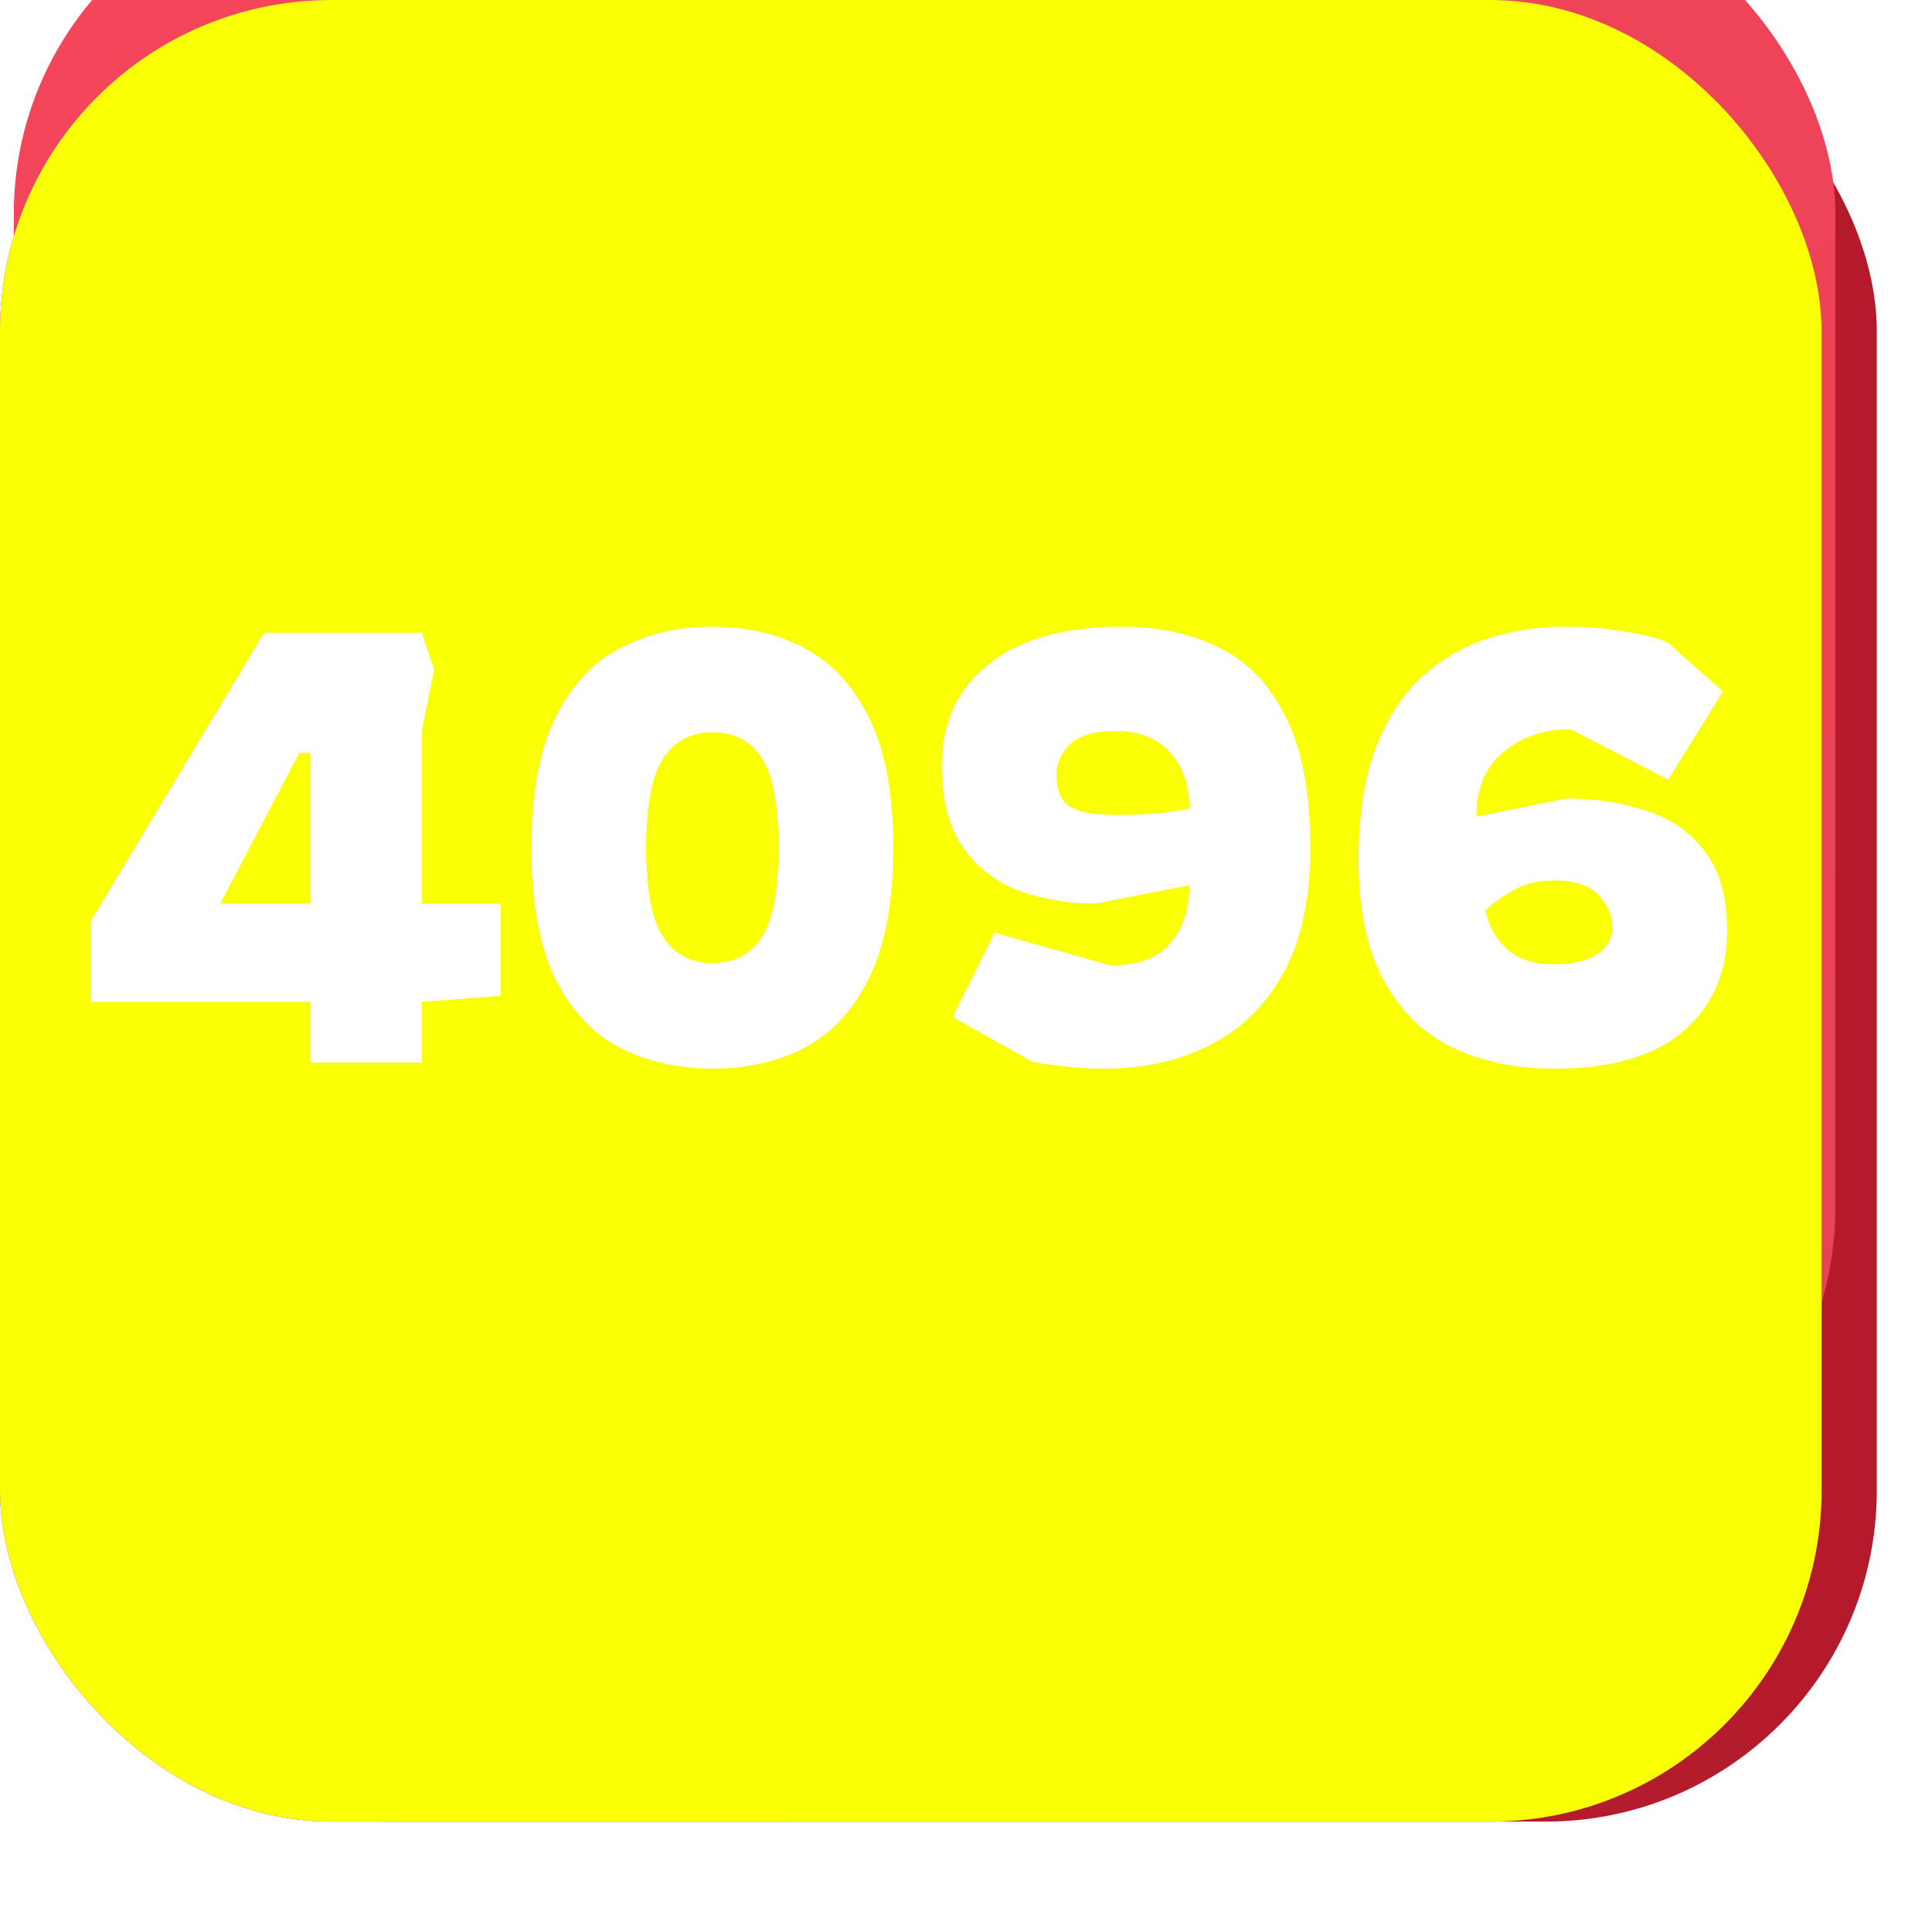 <svg width="140" height="140" viewBox="0 0 140 140" fill="none" xmlns="http://www.w3.org/2000/svg">
<rect width="132" height="132" rx="24" fill="white"/>
<g filter="url(#filter0_di_248_3537)">
<rect width="132" height="132" rx="24" fill="url(#paint0_linear_248_3537)"/>
</g>
<g filter="url(#filter1_iiii_248_3537)">
<rect width="132" height="120" rx="24" fill="url(#paint1_linear_248_3537)"/>
</g>
<g style="mix-blend-mode:color">
<rect width="132" height="132" rx="24" fill="#B50AA4"/>
</g>
<g style="mix-blend-mode:soft-light">
<rect width="132" height="132" rx="24" fill="#FAFF03"/>
</g>
<path d="M22.475 77V72.6H6.547V66.792L19.131 45.848H30.571L31.451 48.532L30.571 52.932V65.472H36.291V72.16L30.571 72.6V77H22.475ZM15.963 65.472H22.475V54.56H21.683L15.963 65.472ZM51.616 77.44C49.123 77.44 46.879 76.927 44.884 75.9C42.919 74.873 41.364 73.201 40.22 70.884C39.076 68.537 38.504 65.384 38.504 61.424C38.504 57.493 39.076 54.369 40.22 52.052C41.364 49.705 42.919 48.019 44.884 46.992C46.879 45.936 49.123 45.408 51.616 45.408C54.139 45.408 56.383 45.936 58.348 46.992C60.313 48.048 61.868 49.749 63.012 52.096C64.156 54.413 64.728 57.523 64.728 61.424C64.728 65.325 64.156 68.449 63.012 70.796C61.868 73.143 60.313 74.844 58.348 75.9C56.383 76.927 54.139 77.44 51.616 77.44ZM51.616 69.784C53.2 69.784 54.388 69.168 55.18 67.936C56.002 66.704 56.412 64.533 56.412 61.424C56.412 58.315 56.002 56.144 55.18 54.912C54.388 53.68 53.2 53.064 51.616 53.064C50.062 53.064 48.873 53.695 48.052 54.956C47.231 56.217 46.82 58.373 46.82 61.424C46.82 64.475 47.231 66.631 48.052 67.892C48.873 69.153 50.062 69.784 51.616 69.784ZM80.075 77.44C78.901 77.44 77.889 77.381 77.038 77.264C76.188 77.176 75.454 77.073 74.838 76.956L69.031 73.7L72.067 67.584L80.471 69.96C82.465 69.96 83.917 69.417 84.826 68.332C85.736 67.217 86.191 65.824 86.191 64.152L79.415 65.472C77.332 65.472 75.44 65.149 73.739 64.504C72.067 63.859 70.732 62.803 69.734 61.336C68.737 59.869 68.239 57.904 68.239 55.44C68.239 52.36 69.368 49.925 71.626 48.136C73.885 46.317 77.097 45.408 81.263 45.408C84.02 45.408 86.425 45.936 88.478 46.992C90.532 48.048 92.116 49.749 93.231 52.096C94.374 54.413 94.947 57.523 94.947 61.424C94.947 65.149 94.287 68.2 92.966 70.576C91.647 72.923 89.857 74.653 87.599 75.768C85.369 76.883 82.861 77.44 80.075 77.44ZM80.734 59.048C82.055 59.048 83.169 59.004 84.079 58.916C85.017 58.799 85.721 58.696 86.191 58.608C86.191 56.907 85.721 55.543 84.782 54.516C83.873 53.489 82.553 52.976 80.823 52.976C79.297 52.976 78.197 53.299 77.522 53.944C76.877 54.589 76.555 55.323 76.555 56.144C76.555 57.288 76.892 58.065 77.567 58.476C78.241 58.857 79.297 59.048 80.734 59.048ZM112.614 77.44C109.768 77.44 107.275 76.912 105.134 75.856C103.022 74.8 101.379 73.157 100.206 70.928C99.032 68.699 98.445 65.839 98.445 62.348C98.445 59.092 98.856 56.379 99.677 54.208C100.528 52.008 101.658 50.277 103.066 49.016C104.503 47.725 106.102 46.801 107.862 46.244C109.651 45.687 111.484 45.408 113.362 45.408C114.858 45.408 116.31 45.525 117.718 45.76C119.155 45.995 120.196 46.259 120.842 46.552L124.846 50.116L120.886 56.496L113.802 52.844C111.866 52.844 110.238 53.401 108.918 54.516C107.627 55.601 106.982 57.156 106.982 59.18L113.494 57.86C115.576 57.86 117.498 58.153 119.258 58.74C121.047 59.297 122.47 60.28 123.526 61.688C124.611 63.067 125.154 64.988 125.154 67.452C125.154 70.473 124.098 72.893 121.986 74.712C119.903 76.531 116.779 77.44 112.614 77.44ZM112.57 69.872C113.919 69.872 114.96 69.637 115.694 69.168C116.456 68.669 116.838 68.009 116.838 67.188C116.838 66.337 116.5 65.56 115.826 64.856C115.151 64.152 114.095 63.8 112.658 63.8C111.396 63.8 110.326 64.079 109.446 64.636C108.566 65.164 107.964 65.619 107.642 66C107.876 67.085 108.39 68.009 109.182 68.772C110.003 69.505 111.132 69.872 112.57 69.872Z" fill="white"/>
<defs>
<filter id="filter0_di_248_3537" x="0" y="-4" width="140" height="144" filterUnits="userSpaceOnUse" color-interpolation-filters="sRGB">
<feFlood flood-opacity="0" result="BackgroundImageFix"/>
<feColorMatrix in="SourceAlpha" type="matrix" values="0 0 0 0 0 0 0 0 0 0 0 0 0 0 0 0 0 0 127 0" result="hardAlpha"/>
<feOffset dx="4" dy="4"/>
<feGaussianBlur stdDeviation="2"/>
<feComposite in2="hardAlpha" operator="out"/>
<feColorMatrix type="matrix" values="0 0 0 0 0.375 0 0 0 0 0.369 0 0 0 0 0.367 0 0 0 0.29 0"/>
<feBlend mode="multiply" in2="BackgroundImageFix" result="effect1_dropShadow_248_3537"/>
<feBlend mode="normal" in="SourceGraphic" in2="effect1_dropShadow_248_3537" result="shape"/>
<feColorMatrix in="SourceAlpha" type="matrix" values="0 0 0 0 0 0 0 0 0 0 0 0 0 0 0 0 0 0 127 0" result="hardAlpha"/>
<feOffset dy="-4"/>
<feGaussianBlur stdDeviation="2"/>
<feComposite in2="hardAlpha" operator="arithmetic" k2="-1" k3="1"/>
<feColorMatrix type="matrix" values="0 0 0 0 0.746 0 0 0 0 0.19 0 0 0 0 0.256 0 0 0 1 0"/>
<feBlend mode="normal" in2="shape" result="effect2_innerShadow_248_3537"/>
</filter>
<filter id="filter1_iiii_248_3537" x="0" y="-8" width="132" height="128" filterUnits="userSpaceOnUse" color-interpolation-filters="sRGB">
<feFlood flood-opacity="0" result="BackgroundImageFix"/>
<feBlend mode="normal" in="SourceGraphic" in2="BackgroundImageFix" result="shape"/>
<feColorMatrix in="SourceAlpha" type="matrix" values="0 0 0 0 0 0 0 0 0 0 0 0 0 0 0 0 0 0 127 0" result="hardAlpha"/>
<feOffset dy="-8"/>
<feGaussianBlur stdDeviation="8"/>
<feComposite in2="hardAlpha" operator="arithmetic" k2="-1" k3="1"/>
<feColorMatrix type="matrix" values="0 0 0 0 0.854 0 0 0 0 0.132 0 0 0 0 0.217 0 0 0 1 0"/>
<feBlend mode="normal" in2="shape" result="effect1_innerShadow_248_3537"/>
<feColorMatrix in="SourceAlpha" type="matrix" values="0 0 0 0 0 0 0 0 0 0 0 0 0 0 0 0 0 0 127 0" result="hardAlpha"/>
<feOffset dy="-1"/>
<feComposite in2="hardAlpha" operator="arithmetic" k2="-1" k3="1"/>
<feColorMatrix type="matrix" values="0 0 0 0 0.95 0 0 0 0 0.372 0 0 0 0 0.44 0 0 0 1 0"/>
<feBlend mode="normal" in2="effect1_innerShadow_248_3537" result="effect2_innerShadow_248_3537"/>
<feColorMatrix in="SourceAlpha" type="matrix" values="0 0 0 0 0 0 0 0 0 0 0 0 0 0 0 0 0 0 127 0" result="hardAlpha"/>
<feOffset dx="1" dy="0.5"/>
<feComposite in2="hardAlpha" operator="arithmetic" k2="-1" k3="1"/>
<feColorMatrix type="matrix" values="0 0 0 0 0.983 0 0 0 0 0.606 0 0 0 0 0.65 0 0 0 1 0"/>
<feBlend mode="normal" in2="effect2_innerShadow_248_3537" result="effect3_innerShadow_248_3537"/>
<feColorMatrix in="SourceAlpha" type="matrix" values="0 0 0 0 0 0 0 0 0 0 0 0 0 0 0 0 0 0 127 0" result="hardAlpha"/>
<feOffset/>
<feGaussianBlur stdDeviation="4"/>
<feComposite in2="hardAlpha" operator="arithmetic" k2="-1" k3="1"/>
<feColorMatrix type="matrix" values="0 0 0 0 0.925 0 0 0 0 0.263 0 0 0 0 0.341 0 0 0 1 0"/>
<feBlend mode="normal" in2="effect3_innerShadow_248_3537" result="effect4_innerShadow_248_3537"/>
</filter>
<linearGradient id="paint0_linear_248_3537" x1="7.5" y1="132" x2="132" y2="132" gradientUnits="userSpaceOnUse">
<stop offset="0.021" stop-color="#B32133"/>
<stop offset="0.998" stop-color="#B41A2C"/>
</linearGradient>
<linearGradient id="paint1_linear_248_3537" x1="9.5" y1="-5.51591e-07" x2="118" y2="120" gradientUnits="userSpaceOnUse">
<stop stop-color="#F5455A"/>
<stop offset="1" stop-color="#E94256"/>
</linearGradient>
</defs>
</svg>
